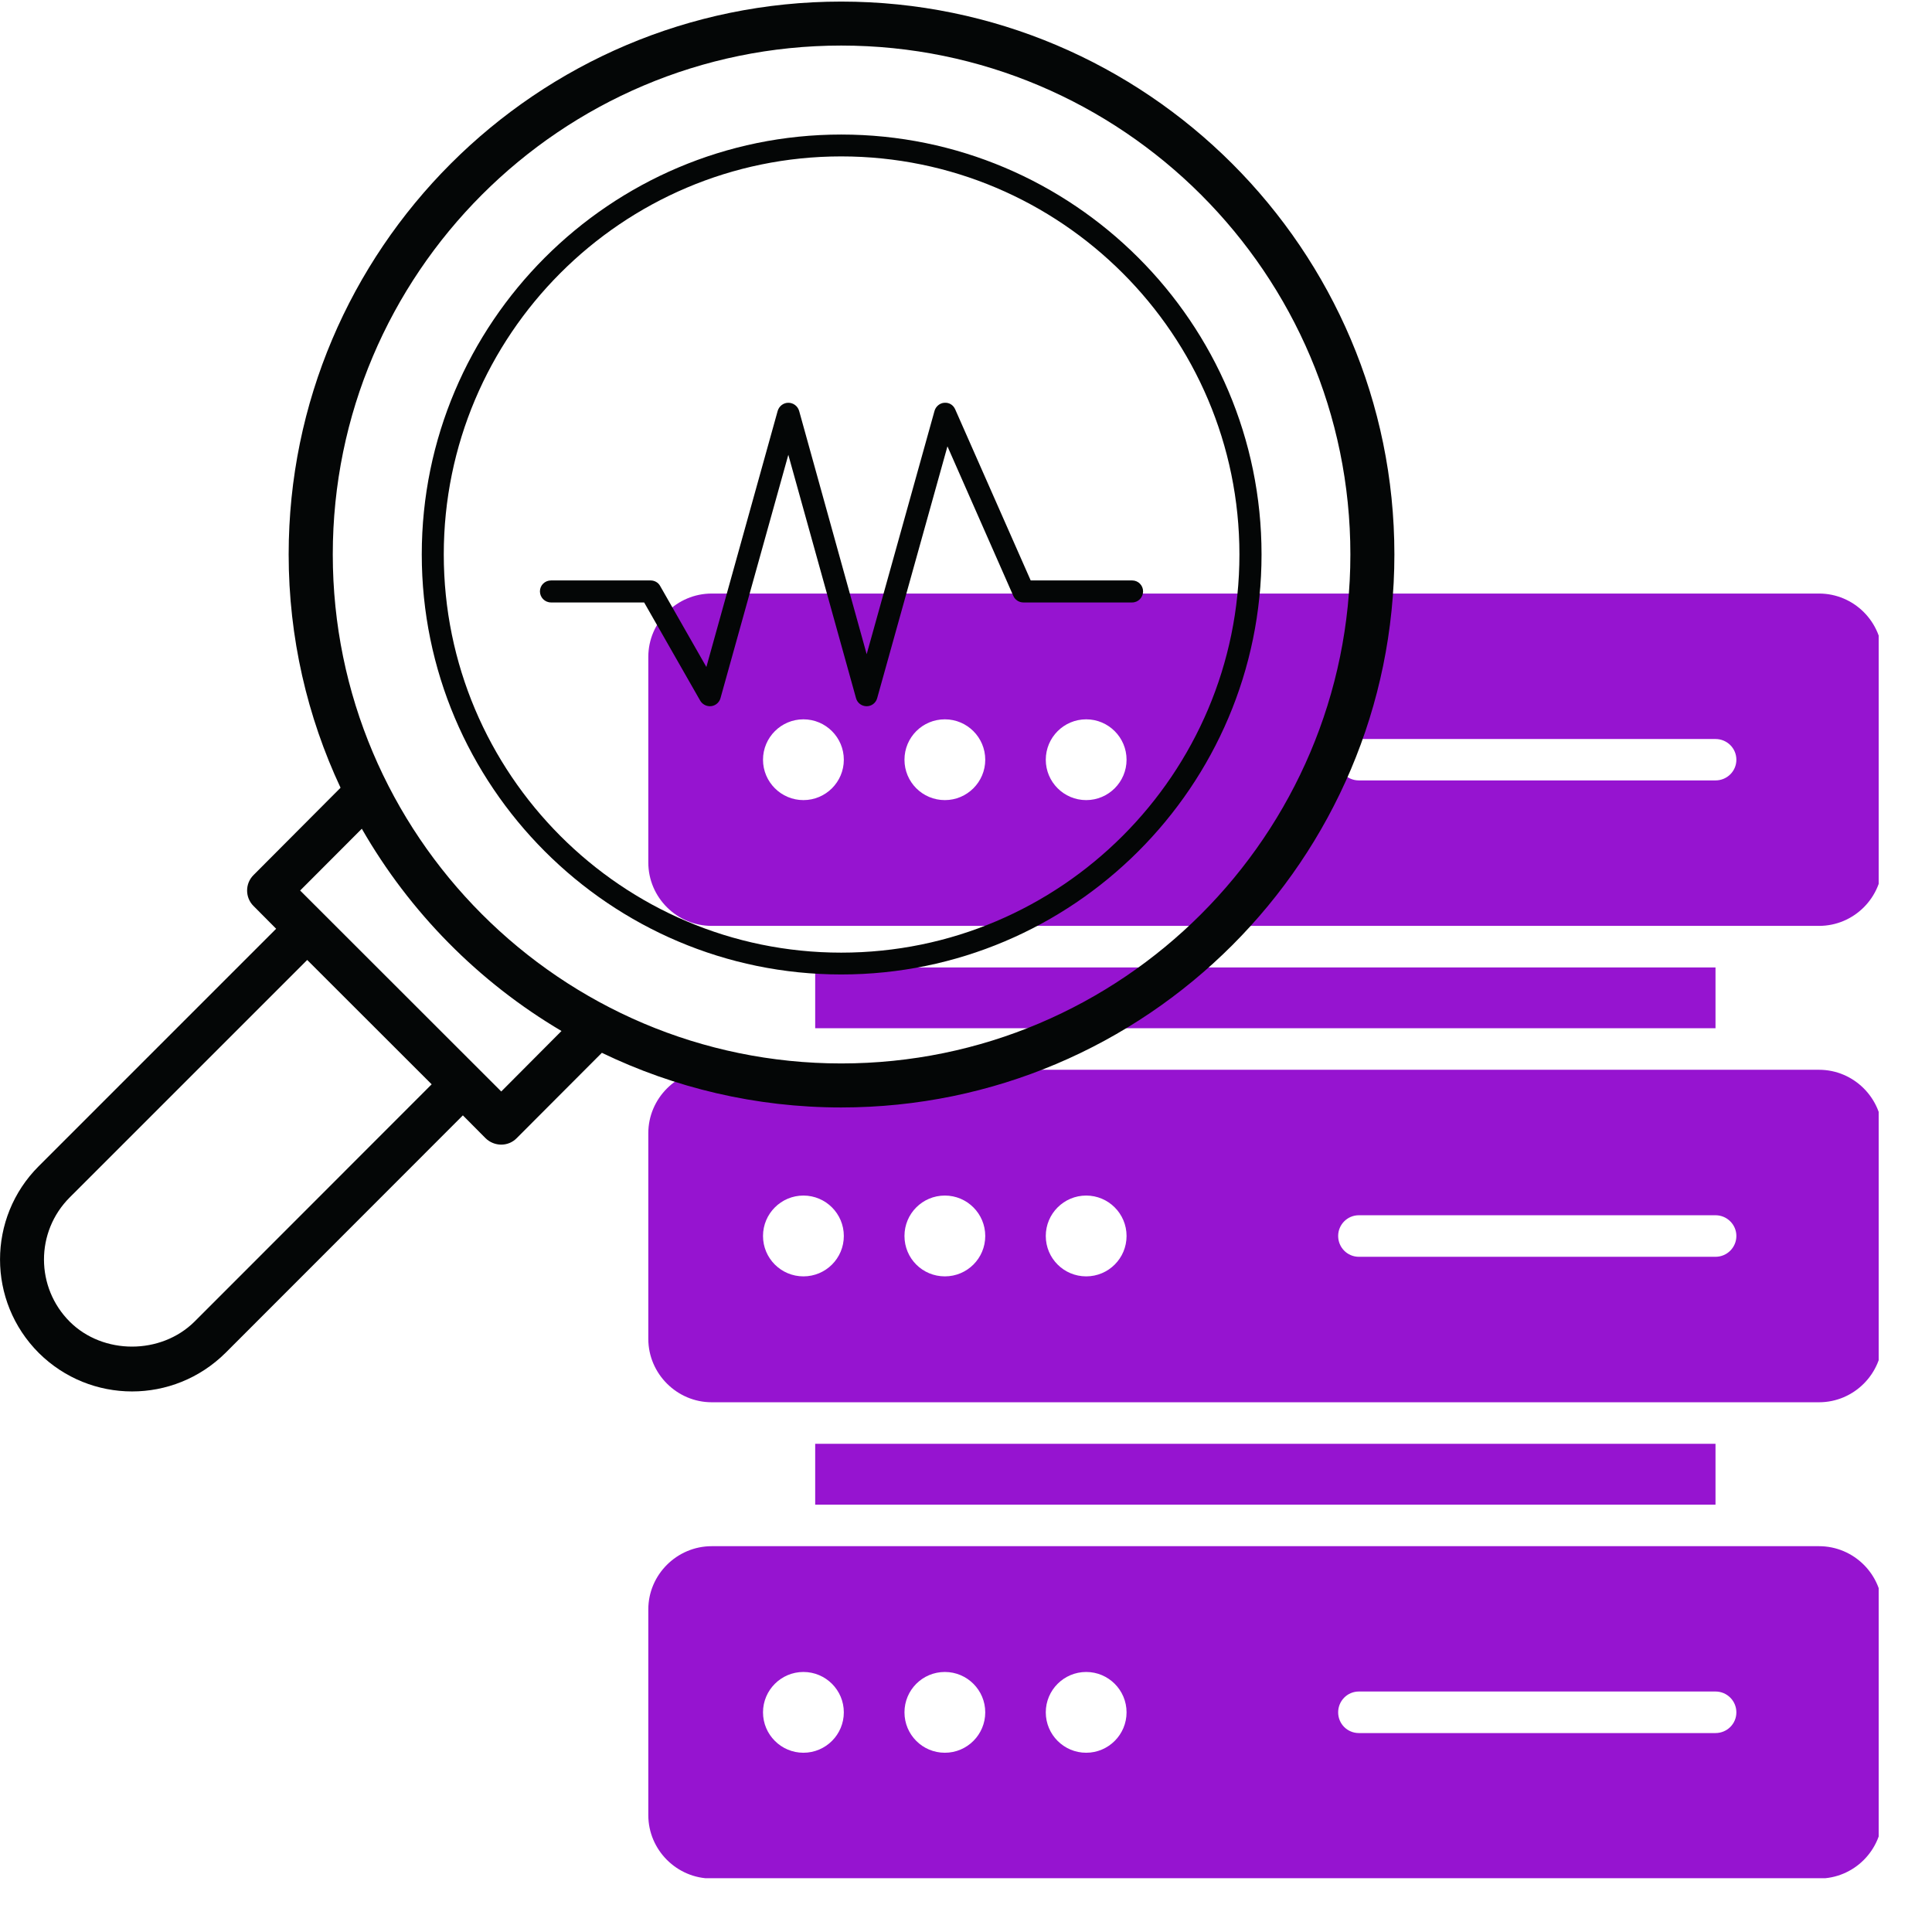<svg xmlns="http://www.w3.org/2000/svg" xmlns:xlink="http://www.w3.org/1999/xlink" width="70" zoomAndPan="magnify" viewBox="0 0 52.5 52.5" height="70" preserveAspectRatio="xMidYMid meet" version="1.0"><defs><clipPath id="5c3cb8d273"><path d="M 17.617 16.121 L 51.051 16.121 L 51.051 51.039 L 17.617 51.039 Z M 17.617 16.121 " clip-rule="nonzero"/></clipPath><clipPath id="af4a6ebdf8"><path d="M 0 0.043 L 37.891 0.043 L 37.891 37.812 L 0 37.812 Z M 0 0.043 " clip-rule="nonzero"/></clipPath></defs><g clip-path="url(#5c3cb8d273)"><path fill="#9614d0" d="M 49.43 42.016 L 19.34 42.016 C 18.395 42.016 17.617 42.789 17.617 43.734 L 17.617 49.324 C 17.617 50.273 18.395 51.047 19.34 51.047 L 49.43 51.047 C 50.379 51.047 51.152 50.273 51.152 49.324 L 51.152 43.734 C 51.152 42.789 50.379 42.016 49.43 42.016 Z M 21.832 47.629 C 21.227 47.629 20.734 47.137 20.734 46.531 C 20.734 45.926 21.227 45.434 21.832 45.434 C 22.438 45.434 22.93 45.926 22.93 46.531 C 22.93 47.137 22.438 47.629 21.832 47.629 Z M 25.676 47.629 C 25.066 47.629 24.578 47.137 24.578 46.531 C 24.578 45.926 25.066 45.434 25.676 45.434 C 26.281 45.434 26.773 45.926 26.773 46.531 C 26.773 47.137 26.281 47.629 25.676 47.629 Z M 29.516 47.629 C 28.91 47.629 28.418 47.137 28.418 46.531 C 28.418 45.926 28.91 45.434 29.516 45.434 C 30.121 45.434 30.613 45.926 30.613 46.531 C 30.613 47.137 30.121 47.629 29.516 47.629 Z M 46.617 47.094 L 36.926 47.094 C 36.613 47.094 36.363 46.844 36.363 46.531 C 36.363 46.219 36.613 45.965 36.926 45.965 L 46.617 45.965 C 46.93 45.965 47.184 46.219 47.184 46.531 C 47.184 46.844 46.93 47.094 46.617 47.094 Z M 46.617 26.289 L 46.617 27.941 L 22.152 27.941 L 22.152 26.289 Z M 49.43 16.129 L 19.34 16.129 C 18.395 16.129 17.617 16.902 17.617 17.852 L 17.617 23.438 C 17.617 24.387 18.395 25.16 19.34 25.16 L 49.43 25.16 C 50.379 25.16 51.152 24.387 51.152 23.438 L 51.152 17.852 C 51.152 16.902 50.379 16.129 49.43 16.129 Z M 21.832 21.742 C 21.227 21.742 20.734 21.25 20.734 20.645 C 20.734 20.039 21.227 19.547 21.832 19.547 C 22.438 19.547 22.93 20.039 22.93 20.645 C 22.93 21.25 22.438 21.742 21.832 21.742 Z M 25.676 21.742 C 25.066 21.742 24.578 21.25 24.578 20.645 C 24.578 20.039 25.066 19.547 25.676 19.547 C 26.281 19.547 26.773 20.039 26.773 20.645 C 26.773 21.25 26.281 21.742 25.676 21.742 Z M 29.516 21.742 C 28.91 21.742 28.418 21.25 28.418 20.645 C 28.418 20.039 28.91 19.547 29.516 19.547 C 30.121 19.547 30.613 20.039 30.613 20.645 C 30.613 21.25 30.121 21.742 29.516 21.742 Z M 46.617 21.207 L 36.926 21.207 C 36.613 21.207 36.363 20.957 36.363 20.645 C 36.363 20.332 36.613 20.082 36.926 20.082 L 46.617 20.082 C 46.93 20.082 47.184 20.332 47.184 20.645 C 47.184 20.957 46.93 21.207 46.617 21.207 Z M 49.43 29.07 L 19.34 29.07 C 18.395 29.07 17.617 29.848 17.617 30.793 L 17.617 36.383 C 17.617 37.328 18.395 38.105 19.34 38.105 L 49.43 38.105 C 50.379 38.105 51.152 37.328 51.152 36.383 L 51.152 30.793 C 51.152 29.848 50.379 29.07 49.43 29.07 Z M 21.832 34.684 C 21.227 34.684 20.734 34.195 20.734 33.586 C 20.734 32.98 21.227 32.488 21.832 32.488 C 22.438 32.488 22.93 32.98 22.93 33.586 C 22.93 34.195 22.438 34.684 21.832 34.684 Z M 25.676 34.684 C 25.066 34.684 24.578 34.195 24.578 33.586 C 24.578 32.98 25.066 32.488 25.676 32.488 C 26.281 32.488 26.773 32.98 26.773 33.586 C 26.773 34.195 26.281 34.684 25.676 34.684 Z M 29.516 34.684 C 28.91 34.684 28.418 34.195 28.418 33.586 C 28.418 32.98 28.91 32.488 29.516 32.488 C 30.121 32.488 30.613 32.98 30.613 33.586 C 30.613 34.195 30.121 34.684 29.516 34.684 Z M 46.617 34.152 L 36.926 34.152 C 36.613 34.152 36.363 33.898 36.363 33.586 C 36.363 33.277 36.613 33.023 36.926 33.023 L 46.617 33.023 C 46.93 33.023 47.184 33.277 47.184 33.586 C 47.184 33.898 46.93 34.152 46.617 34.152 Z M 46.617 39.234 L 46.617 40.887 L 22.152 40.887 L 22.152 39.234 Z M 46.617 39.234 " fill-opacity="1" fill-rule="nonzero"/></g><path fill="#040606" d="M 22.859 4.25 C 28.828 4.25 33.68 9.102 33.68 15.066 C 33.68 21.031 28.828 25.887 22.859 25.887 C 16.902 25.887 12.059 21.031 12.059 15.066 C 12.059 9.102 16.906 4.25 22.859 4.25 Z M 22.859 26.48 C 29.156 26.48 34.281 21.363 34.281 15.066 C 34.281 8.773 29.156 3.656 22.859 3.656 C 16.578 3.656 11.461 8.773 11.461 15.066 C 11.461 21.363 16.578 26.48 22.859 26.48 " fill-opacity="1" fill-rule="nonzero"/><g clip-path="url(#af4a6ebdf8)"><path fill="#040606" d="M 1.898 32.535 L 8.348 26.086 L 11.73 29.465 L 5.285 35.914 C 4.371 36.82 2.801 36.816 1.898 35.918 C 0.965 34.988 0.957 33.473 1.898 32.535 Z M 9.832 22.52 C 11.133 24.789 13.008 26.688 15.258 28.016 L 13.621 29.66 L 8.156 24.199 Z M 22.859 1.238 C 30.488 1.238 36.695 7.441 36.695 15.066 C 36.695 22.691 30.488 28.898 22.859 28.898 C 15.242 28.898 9.043 22.691 9.043 15.066 C 9.043 7.441 15.242 1.238 22.859 1.238 Z M 1.055 36.766 C 2.457 38.156 4.715 38.164 6.129 36.762 L 12.578 30.309 L 13.195 30.93 C 13.43 31.16 13.809 31.164 14.039 30.93 L 16.355 28.609 C 18.324 29.559 20.531 30.094 22.859 30.094 C 31.148 30.094 37.891 23.352 37.891 15.066 C 37.891 6.781 31.148 0.043 22.859 0.043 C 14.582 0.043 7.844 6.785 7.844 15.066 C 7.844 17.328 8.352 19.48 9.254 21.406 L 6.891 23.777 C 6.656 24.008 6.656 24.391 6.891 24.621 L 7.504 25.238 L 1.051 31.691 C -0.348 33.09 -0.352 35.359 1.055 36.766 " fill-opacity="1" fill-rule="nonzero"/></g><path fill="#040606" d="M 19.027 19.039 C 19.082 19.133 19.184 19.191 19.293 19.191 C 19.422 19.191 19.543 19.102 19.578 18.973 L 21.422 12.359 L 23.262 18.973 C 23.297 19.102 23.414 19.191 23.551 19.191 C 23.684 19.191 23.801 19.102 23.836 18.973 L 25.746 12.129 L 27.535 16.191 C 27.582 16.301 27.691 16.371 27.809 16.371 L 30.766 16.371 C 30.93 16.371 31.062 16.234 31.062 16.07 C 31.062 15.906 30.93 15.773 30.766 15.773 L 28.008 15.773 L 25.957 11.125 C 25.906 11.008 25.797 10.934 25.66 10.945 C 25.539 10.953 25.43 11.043 25.395 11.164 L 23.551 17.777 L 21.715 11.164 C 21.676 11.035 21.559 10.945 21.422 10.945 C 21.289 10.945 21.172 11.035 21.133 11.164 L 19.195 18.125 L 17.938 15.922 C 17.887 15.828 17.785 15.773 17.68 15.773 L 14.973 15.773 C 14.805 15.773 14.672 15.906 14.672 16.07 C 14.672 16.234 14.805 16.371 14.973 16.371 L 17.504 16.371 L 19.027 19.039 " fill-opacity="1" fill-rule="nonzero"/></svg>